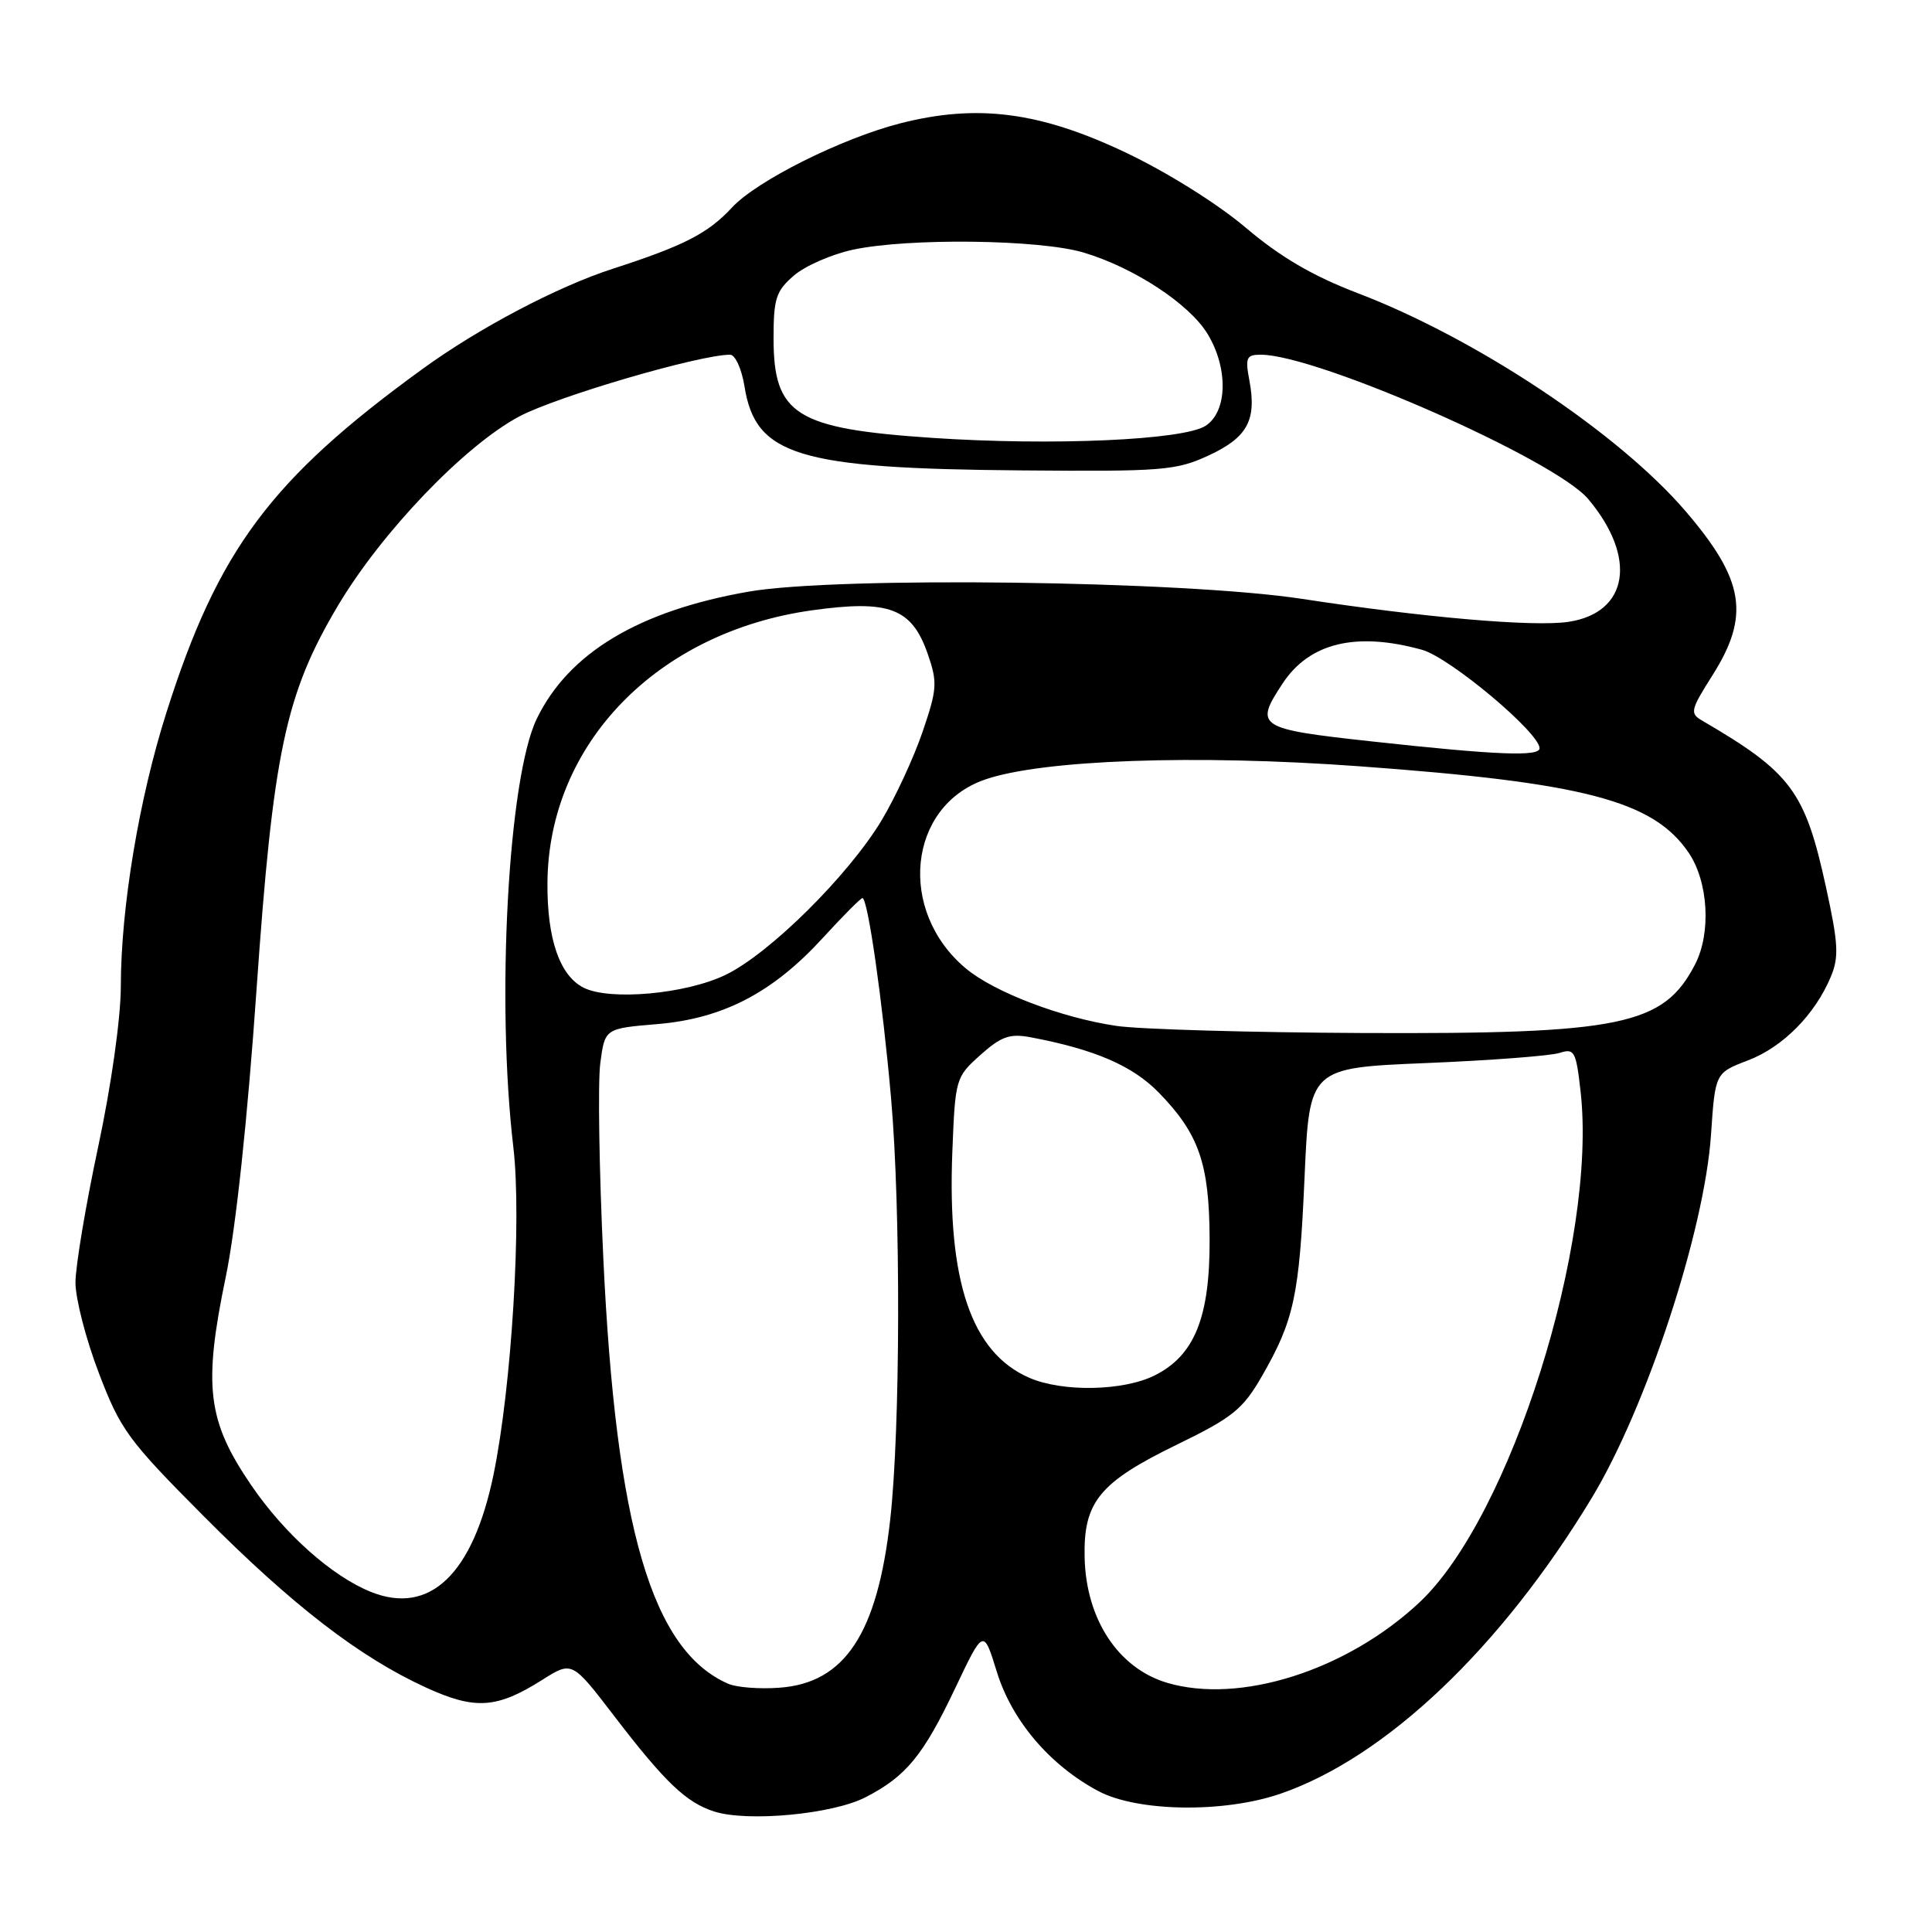 <?xml version="1.0" encoding="UTF-8" standalone="no"?>
<!DOCTYPE svg PUBLIC "-//W3C//DTD SVG 1.1//EN" "http://www.w3.org/Graphics/SVG/1.1/DTD/svg11.dtd" >
<svg xmlns="http://www.w3.org/2000/svg" xmlns:xlink="http://www.w3.org/1999/xlink" version="1.1" viewBox="0 0 256 256">
 <g >
 <path fill="currentColor"
d=" M 114.66 238.16 C 120.06 235.39 122.33 232.63 126.59 223.65 C 130.32 215.80 130.32 215.80 132.09 221.54 C 134.09 228.00 139.09 233.88 145.50 237.31 C 150.69 240.09 162.18 240.26 169.69 237.67 C 183.62 232.86 198.84 218.41 210.87 198.56 C 218.14 186.58 225.86 163.09 226.72 150.33 C 227.27 142.17 227.27 142.17 231.61 140.51 C 236.23 138.75 240.49 134.45 242.59 129.43 C 243.69 126.81 243.59 125.03 241.95 117.54 C 239.18 104.83 237.35 102.37 225.52 95.47 C 223.90 94.53 224.00 94.07 226.88 89.53 C 231.93 81.57 231.16 76.85 223.35 67.74 C 214.48 57.39 195.63 44.85 179.94 38.86 C 173.93 36.56 169.67 34.07 165.06 30.16 C 161.30 26.98 154.62 22.80 149.09 20.18 C 137.74 14.80 129.47 13.74 119.26 16.35 C 111.49 18.35 100.28 23.95 97.00 27.49 C 93.81 30.93 90.68 32.54 81.17 35.62 C 73.83 38.00 63.46 43.46 56.00 48.88 C 35.87 63.49 28.89 72.85 22.05 94.42 C 18.42 105.83 16.01 120.32 16.01 130.72 C 16.00 134.92 14.75 143.81 13.00 152.00 C 11.35 159.74 10.00 167.82 10.00 169.95 C 10.00 172.08 11.39 177.48 13.10 181.94 C 15.97 189.47 16.98 190.84 26.99 200.90 C 38.77 212.74 47.63 219.57 56.45 223.61 C 62.96 226.59 65.83 226.40 71.87 222.58 C 75.80 220.10 75.80 220.10 81.32 227.30 C 88.10 236.15 90.90 238.83 94.62 240.03 C 99.04 241.45 110.29 240.40 114.66 238.16 Z  M 96.50 223.11 C 86.39 218.71 81.62 202.46 79.94 166.68 C 79.39 155.03 79.21 143.42 79.54 140.89 C 80.15 136.28 80.15 136.28 87.08 135.70 C 95.80 134.97 102.39 131.54 109.02 124.29 C 111.68 121.38 114.05 119.00 114.28 119.00 C 114.99 119.00 116.94 132.64 118.07 145.50 C 119.37 160.25 119.31 189.41 117.95 201.42 C 116.25 216.48 111.94 223.01 103.28 223.63 C 100.65 223.83 97.60 223.59 96.50 223.11 Z  M 154.62 222.97 C 148.17 221.04 143.91 214.56 143.72 206.41 C 143.54 199.02 145.66 196.43 155.95 191.42 C 163.31 187.84 164.67 186.75 167.17 182.42 C 171.47 174.96 172.17 171.74 172.86 156.00 C 173.50 141.50 173.50 141.50 189.00 140.86 C 197.53 140.51 205.46 139.90 206.64 139.52 C 208.62 138.88 208.83 139.26 209.44 144.66 C 211.66 164.55 200.14 201.05 188.07 212.34 C 178.43 221.36 164.27 225.85 154.62 222.97 Z  M 49.16 210.94 C 44.00 208.87 37.72 203.28 33.31 196.83 C 27.46 188.27 26.90 183.70 29.93 169.12 C 31.25 162.73 32.80 148.27 33.99 131.15 C 36.19 99.65 37.81 91.99 44.77 80.27 C 50.57 70.51 61.54 59.06 68.79 55.19 C 73.77 52.54 92.65 47.01 96.74 47.00 C 97.42 47.00 98.28 48.89 98.65 51.21 C 100.12 60.38 105.74 62.09 135.31 62.33 C 154.06 62.49 155.83 62.35 160.15 60.35 C 165.29 57.97 166.54 55.68 165.55 50.41 C 164.98 47.39 165.15 47.00 167.06 47.00 C 174.52 47.00 206.05 60.89 210.44 66.12 C 216.98 73.88 215.79 81.21 207.81 82.40 C 203.21 83.08 188.80 81.84 172.50 79.35 C 156.80 76.95 110.96 76.36 99.23 78.39 C 84.65 80.93 75.35 86.51 71.12 95.25 C 67.34 103.08 65.73 132.59 68.02 152.00 C 69.15 161.55 67.80 183.74 65.39 195.42 C 62.66 208.59 56.95 214.06 49.16 210.94 Z  M 136.38 182.56 C 128.72 179.23 125.51 169.79 126.19 152.63 C 126.57 142.92 126.63 142.72 129.91 139.79 C 132.66 137.33 133.80 136.93 136.54 137.44 C 145.04 139.04 150.07 141.21 153.55 144.78 C 158.86 150.23 160.23 154.17 160.28 164.08 C 160.34 174.53 158.30 179.60 153.00 182.25 C 148.84 184.33 140.78 184.48 136.38 182.56 Z  M 147.95 135.94 C 140.61 134.86 131.69 131.45 127.95 128.30 C 118.88 120.68 120.30 106.83 130.50 103.30 C 138.08 100.67 158.38 99.95 180.04 101.53 C 209.93 103.70 219.07 106.10 223.75 112.98 C 226.37 116.84 226.76 123.63 224.60 127.80 C 220.42 135.88 214.84 137.03 180.54 136.88 C 165.67 136.81 151.00 136.39 147.95 135.94 Z  M 77.32 130.87 C 74.16 129.26 72.49 124.42 72.54 117.00 C 72.66 98.60 87.06 83.74 107.59 80.87 C 117.81 79.44 120.82 80.57 122.93 86.65 C 124.24 90.43 124.18 91.30 122.24 96.99 C 121.07 100.41 118.63 105.68 116.81 108.71 C 112.42 116.00 101.98 126.35 96.17 129.16 C 90.91 131.72 80.79 132.63 77.32 130.87 Z  M 181.75 98.24 C 166.64 96.59 166.17 96.29 169.95 90.57 C 173.50 85.17 179.69 83.68 188.42 86.10 C 192.11 87.12 204.00 97.09 204.00 99.15 C 204.00 100.28 198.27 100.05 181.75 98.24 Z  M 123.50 58.02 C 105.42 56.80 102.50 54.96 102.50 44.81 C 102.50 39.55 102.83 38.55 105.20 36.51 C 106.68 35.23 110.19 33.70 113.00 33.09 C 120.37 31.51 137.70 31.72 143.57 33.46 C 150.24 35.45 157.57 40.25 160.00 44.23 C 162.77 48.78 162.66 54.53 159.75 56.42 C 156.82 58.32 139.42 59.09 123.50 58.02 Z "/>
</g>
</svg>